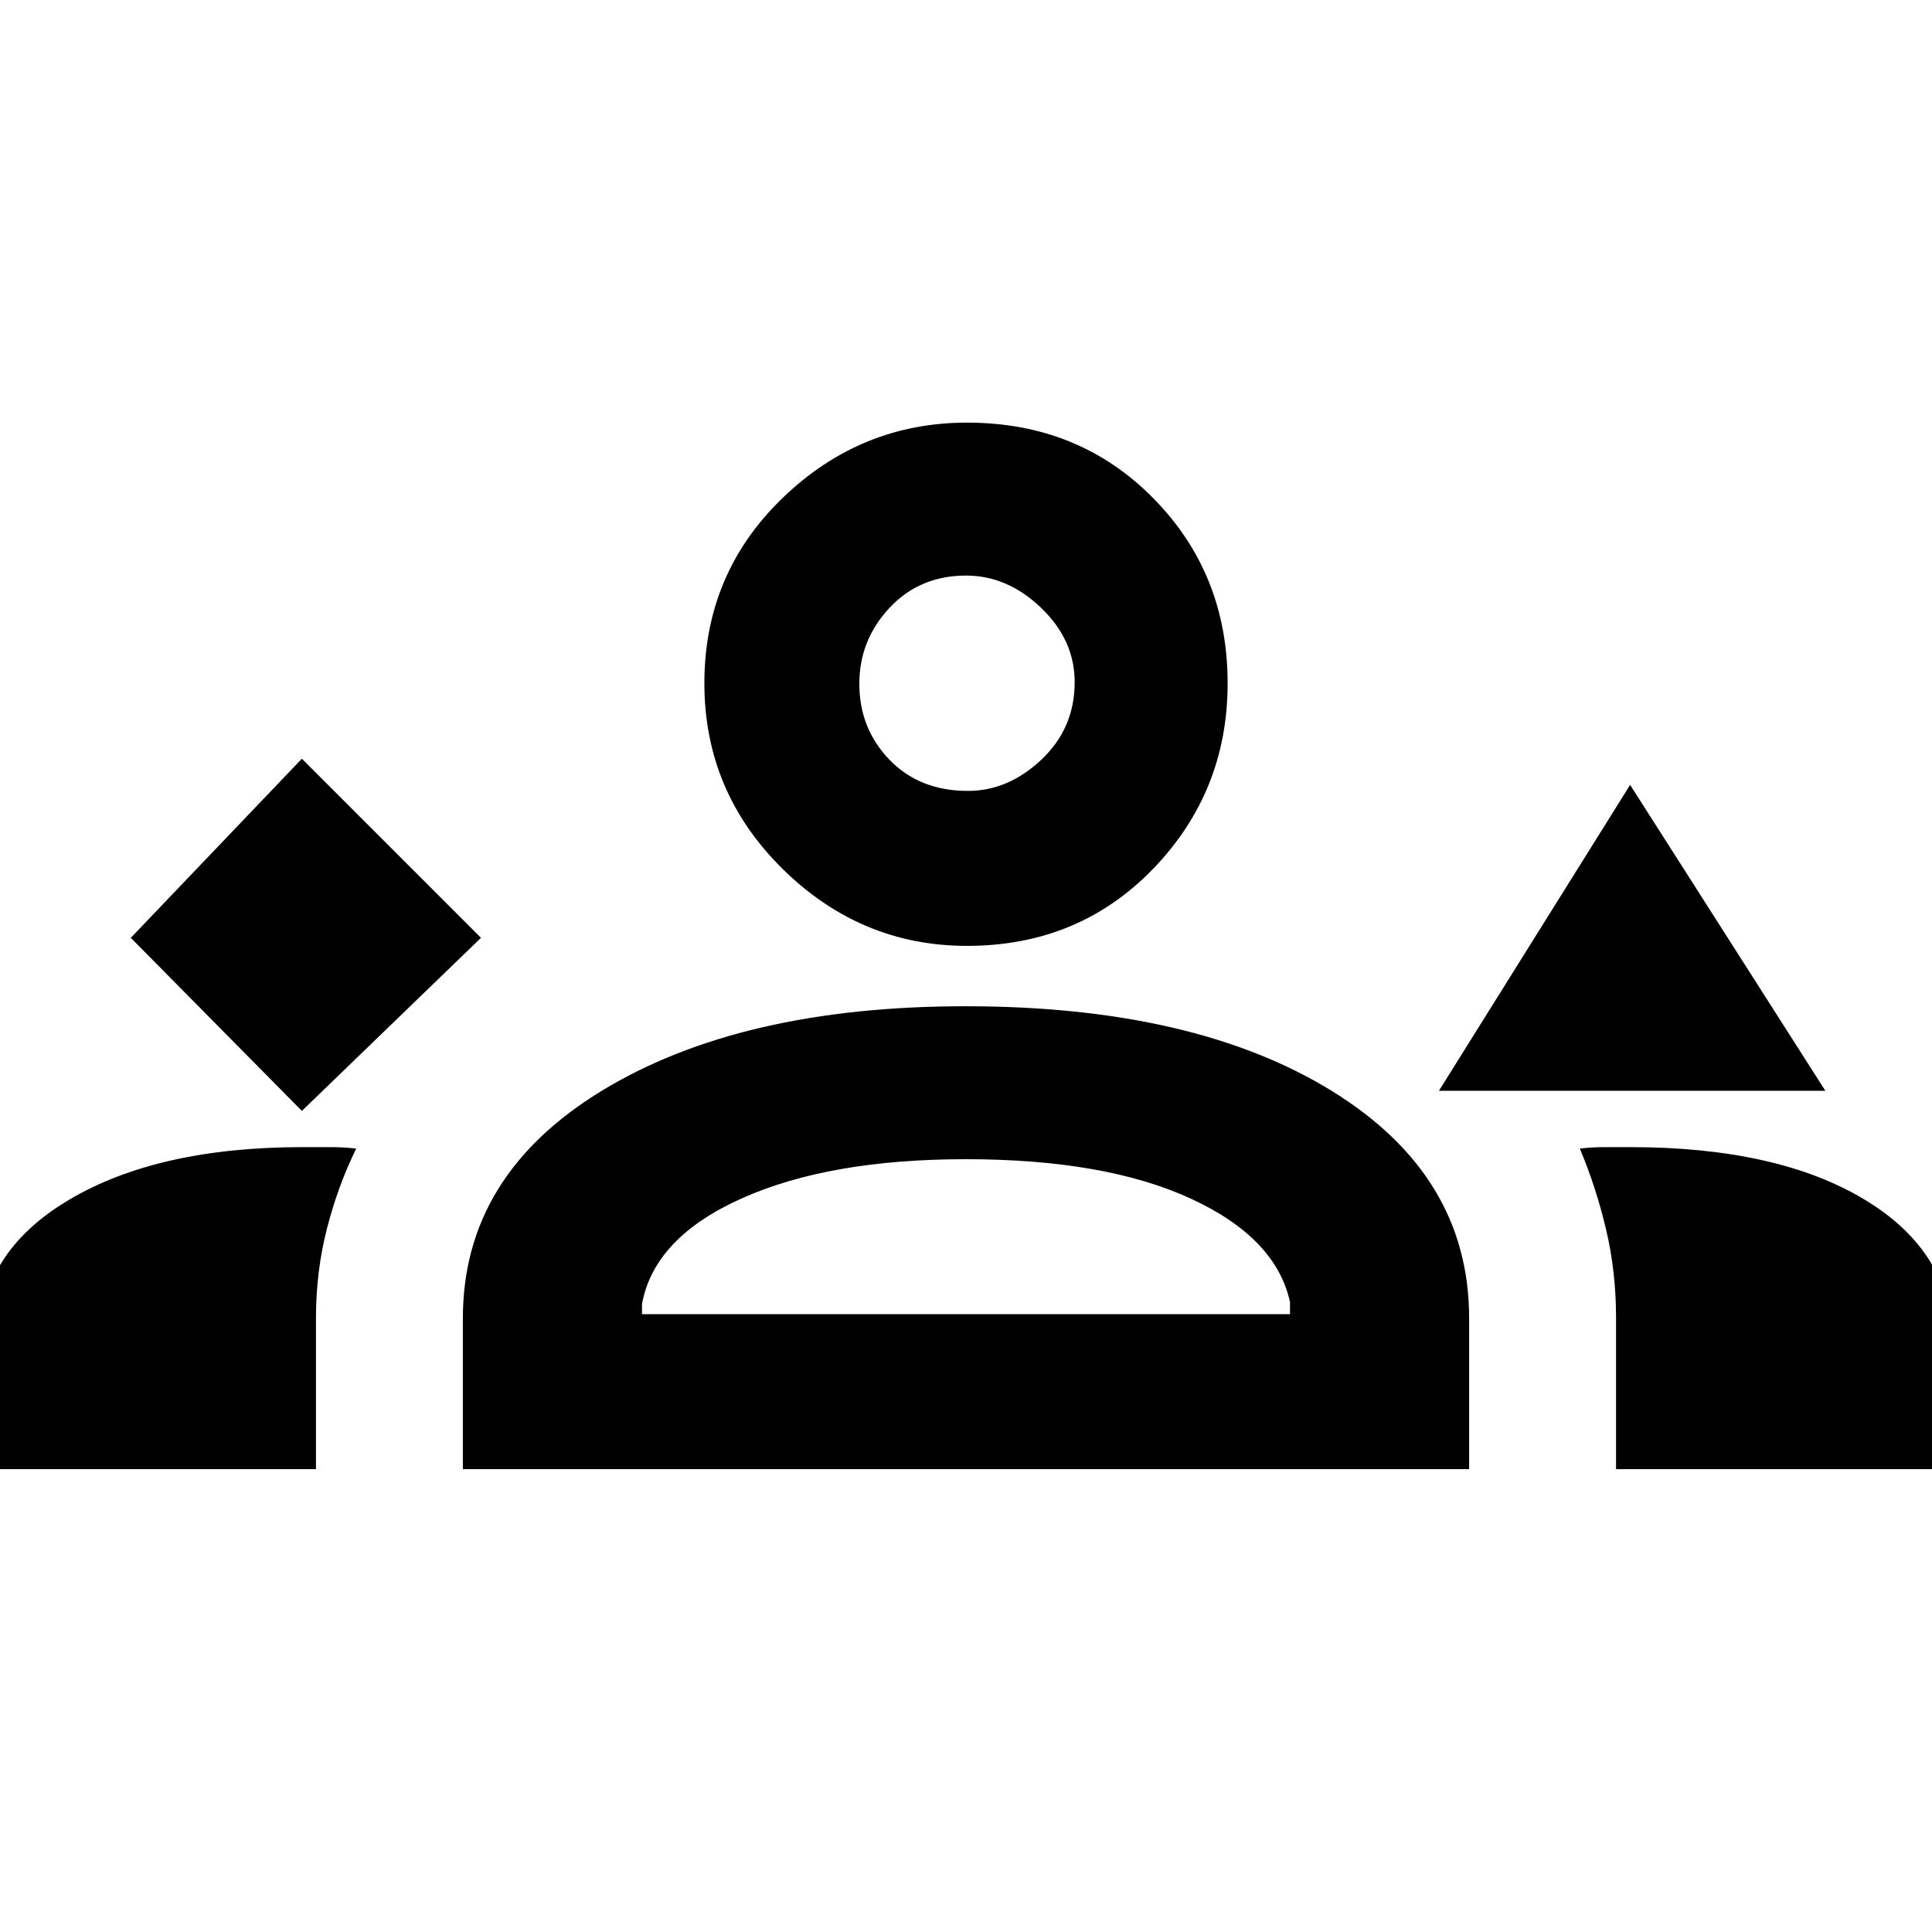<svg xmlns="http://www.w3.org/2000/svg" height="48" viewBox="0 -960 960 960" width="48"><path d="m150-408 89-86-89-89-85 89 85 86Zm565-10 95-152 97 152H715Zm-234.51-72q-52.87 0-91.68-38.31Q350-566.62 350-620.49q0-54.51 38.81-92.01 38.81-37.5 91.68-37.5Q536-750 573-712.5q37 37.5 37 92.01 0 53.87-37 92.18Q536-490 480.49-490Zm-.45-184Q457-674 442-657.98t-15 37.75q0 22.23 14.96 37.73 14.97 15.5 39 15.5 20.04 0 36.54-15.57t16.5-38.5Q534-642 517.29-658q-16.72-16-37.25-16Zm-.04 54ZM-10-230v-63.47q0-43.97 44.12-70.25T150.4-390h13.61q6.99 0 12.99.73-9 18.27-14.5 39.59Q157-328.36 157-305v75H-10Zm240 0v-75q0-70.86 68.91-112.93Q367.82-460 479.72-460q113.78 0 182.03 42.07T730-305v75H230Zm580-160q73.4 0 116.7 26.19Q970-337.63 970-293v63H803v-75.43q0-22.78-5-43.85t-13-39.99q6-.73 12.3-.73H810Zm-330.17 6Q412-384 368.5-364.5T319-312v5h322v-6q-7-32-49.5-51.5T479.83-384Zm.17 77Z"/></svg>